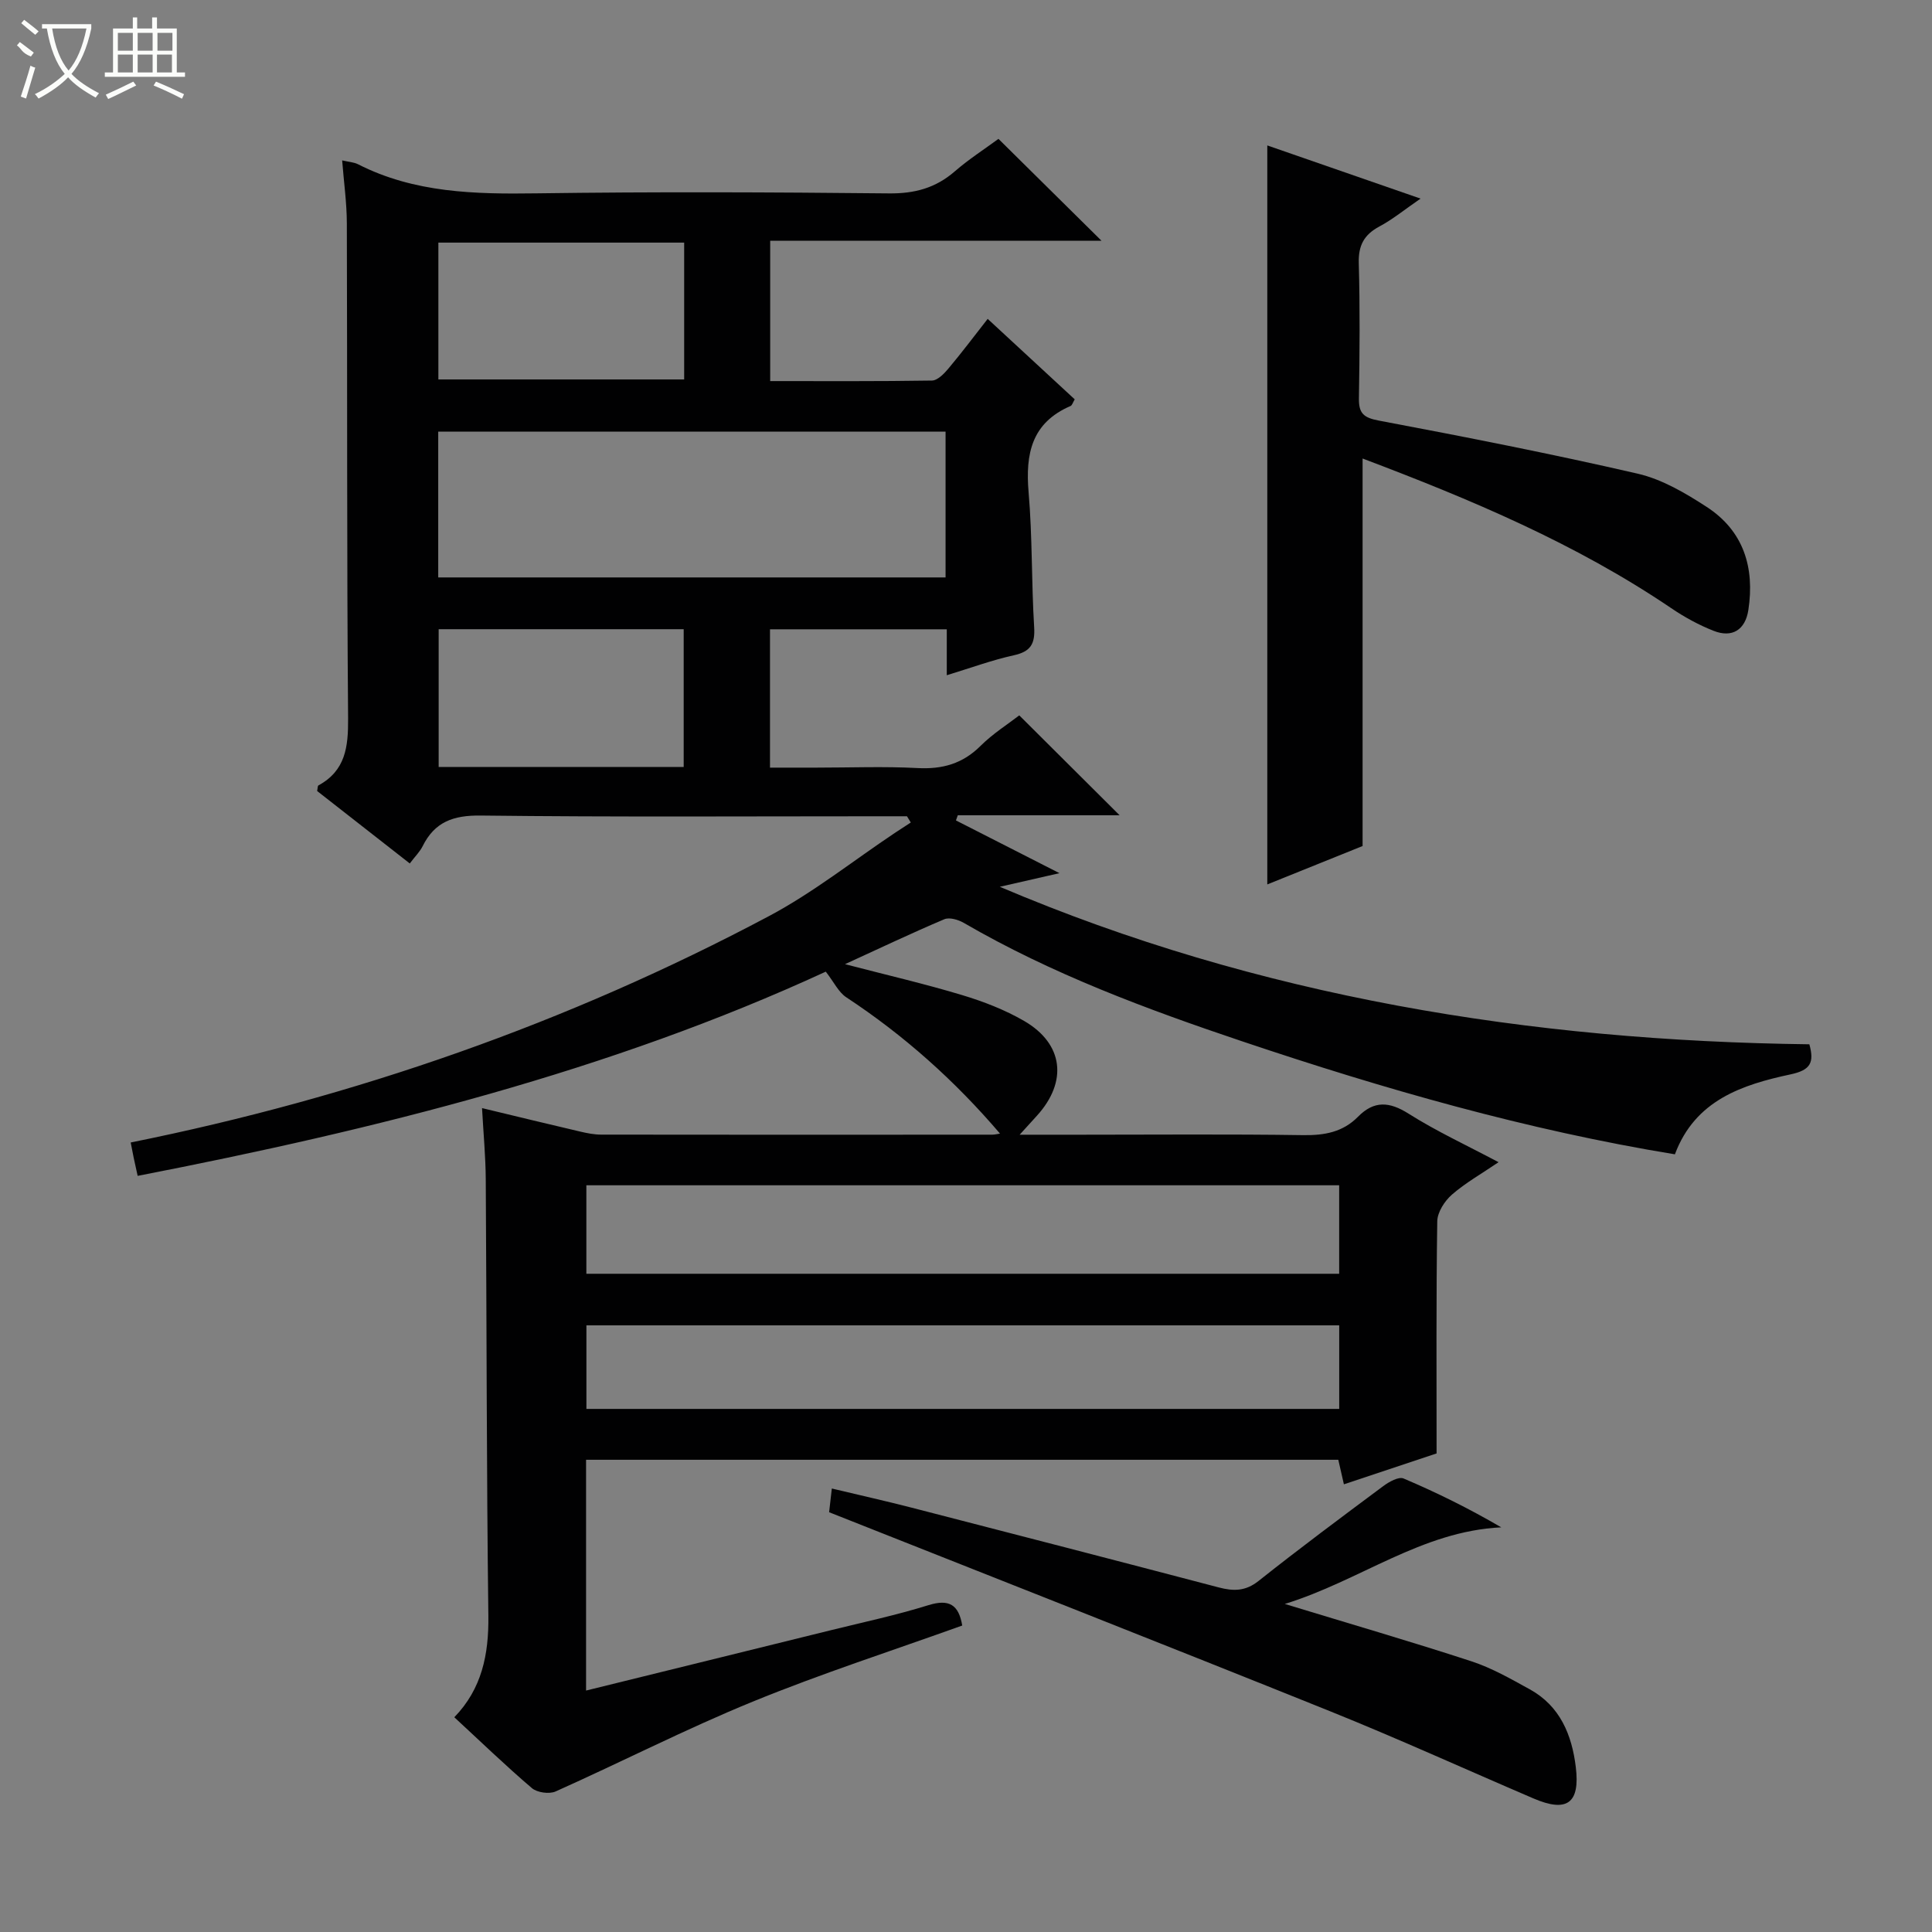 <svg enable-background="new 0 0 400 400" viewBox="0 0 400 400" xmlns="http://www.w3.org/2000/svg"><rect x="0" y="0" width="400" height="400" fill="#808080" stroke="none"/><g fill="#010102"><path d="m121.34 302.23v47.78c17.11-4.22 33.87-8.33 50.63-12.48 6.77-1.67 13.61-3.13 20.26-5.2 4.29-1.33 6.27-.08 6.99 4.22-14.47 5.2-29.16 9.94-43.41 15.77-13.81 5.65-27.14 12.48-40.77 18.58-1.32.59-3.83.24-4.92-.69-5.44-4.64-10.59-9.62-16.06-14.67 5.7-5.88 7.15-12.98 7.05-20.97-.38-30.16-.34-60.32-.54-90.47-.03-4.62-.47-9.23-.77-14.68 7.21 1.73 13.73 3.33 20.27 4.85 1.44.34 2.93.64 4.4.64 27 .04 53.99.03 80.99.01.47 0 .95-.13 1.58-.22-9.36-10.97-19.9-20.37-31.84-28.23-1.59-1.05-2.52-3.1-4.23-5.3-44.67 20.6-93.04 32.67-142.47 42.28-.34-1.56-.59-2.65-.82-3.75-.2-.95-.37-1.9-.62-3.16 46.41-9.35 90.49-24.74 132.09-46.84 9.2-4.88 17.48-11.49 26.19-17.3 1.07-.71 2.15-1.4 3.23-2.11-.26-.43-.53-.86-.79-1.29-1.59 0-3.18 0-4.78 0-27.83 0-55.66.18-83.49-.15-5.64-.07-9.51 1.3-12.01 6.35-.57 1.14-1.54 2.09-2.66 3.57-6.53-5.11-12.9-10.09-19.18-15 .12-.57.09-1.07.27-1.16 5.61-3.06 6.18-7.96 6.14-13.84-.28-34.16-.15-68.32-.26-102.49-.01-4.28-.62-8.57-.97-13.07 1.39.32 2.44.37 3.29.8 11.67 5.94 24.16 6.2 36.91 6.02 24.33-.34 48.66-.24 72.99.01 5.31.06 9.66-1.1 13.65-4.56 2.87-2.49 6.1-4.57 9.04-6.73 7.09 7.01 13.98 13.82 21.34 21.1-23.11 0-45.67 0-68.6 0v29.05c11.26 0 22.38.07 33.49-.11 1.15-.02 2.5-1.4 3.38-2.45 2.78-3.31 5.38-6.77 8.16-10.32 6.04 5.58 12 11.09 18.02 16.66-.38.63-.53 1.23-.87 1.38-8.06 3.47-9.36 9.9-8.68 17.85.8 9.27.58 18.62 1.15 27.91.22 3.49-.72 5.08-4.21 5.85-4.5.99-8.87 2.6-13.88 4.13 0-3.42 0-6.32 0-9.51-12.4 0-24.32 0-36.6 0v28.64h9.58c7 0 14.01-.28 20.99.09 5.14.27 9.32-.9 13.03-4.6 2.55-2.54 5.67-4.5 8.01-6.31 7.1 7.07 13.89 13.83 20.77 20.68-11.03 0-22.26 0-33.5 0-.13.36-.25.72-.38 1.07 6.79 3.46 13.58 6.92 21.43 10.92-4.87 1.11-8.61 1.97-12.35 2.82 53.64 22.82 109.86 31.89 167.61 32.61 1.03 3.75.29 5.33-3.86 6.22-10.04 2.15-19.79 5.33-23.98 16.56-30.68-5.03-60.29-13.54-89.55-23.38-19.86-6.68-39.47-13.96-57.68-24.54-1.14-.66-2.97-1.2-4.03-.75-6.69 2.83-13.26 5.96-20.56 9.3 8.63 2.25 16.53 4.07 24.27 6.41 4.42 1.33 8.86 3.05 12.84 5.36 8.14 4.74 9.01 12.56 2.64 19.59-.96 1.06-1.92 2.11-3.59 3.95h12.71c15.33 0 30.67-.14 45.99.09 4.41.06 8.21-.62 11.36-3.82 3.31-3.36 6.48-3.15 10.47-.62 5.74 3.63 11.95 6.5 18.62 10.04-3.54 2.41-6.85 4.27-9.66 6.72-1.51 1.32-3 3.63-3.03 5.52-.24 15.77-.14 31.55-.14 48.06-5.46 1.82-12.18 4.06-19.19 6.39-.43-1.88-.78-3.43-1.16-5.08-51.93 0-103.69 0-155.74 0zm74.43-212.87c-35.27 0-70.11 0-105.04 0v30.19h105.04c0-10.17 0-19.96 0-30.19zm81.49 156.04c-52.22 0-104.09 0-155.86 0v18.32h155.86c0-6.14 0-12.07 0-18.32zm.01 29c-52.24 0-104.11 0-155.86 0v17.3h155.86c0-5.81 0-11.4 0-17.3zm-186.51-224.17v28.33h50.89c0-9.62 0-18.86 0-28.33-16.87 0-33.46 0-50.89 0zm50.79 108.56c0-9.82 0-19.19 0-28.52-17.13 0-33.87 0-50.73 0v28.52z"/><path d="m282.11 94.93v80.23c-5.9 2.37-12.73 5.13-19.73 7.95 0-51.11 0-101.8 0-153 10.23 3.55 20.58 7.14 31.73 11.01-3.33 2.29-5.78 4.31-8.52 5.77-3.17 1.7-4.37 3.91-4.27 7.57.26 9.32.18 18.66.03 27.99-.05 3.12.95 4.03 4.13 4.63 17.92 3.38 35.82 6.89 53.59 10.99 5.03 1.16 9.87 4.01 14.28 6.88 7.65 4.97 9.97 12.56 8.63 21.34-.63 4.12-3.36 5.84-7.21 4.31-3.07-1.21-6.04-2.84-8.77-4.69-19.69-13.34-41.4-22.48-63.89-30.98z"/><path d="m266 332.08c13.58 4.14 26.17 7.8 38.63 11.87 4.22 1.38 8.18 3.65 12.1 5.81 6.26 3.45 8.71 9.42 9.52 16.08.92 7.53-1.83 9.48-8.76 6.51-14.05-6.02-27.97-12.36-42.15-18.07-34.34-13.82-68.8-27.36-103.68-41.19.12-1.03.3-2.6.56-4.91 5.72 1.37 11.15 2.58 16.54 3.97 21.2 5.46 42.4 10.95 63.57 16.51 3.05.8 5.53.81 8.24-1.34 8.46-6.72 17.14-13.18 25.82-19.64 1.18-.88 3.18-2 4.19-1.58 6.82 2.89 13.47 6.17 20.24 10.12-16.52.79-29.26 11.07-44.82 15.86z"/></g><path d="m6.4 11.7c-2-.8-1.9-1.6-2.9-2.3l.6-.7c.9.7 1.9 1.4 2.9 2.2zm-2.1 8.3c.7-2.1 1.4-4.2 2-6.4.2.1.6.3 1 .4-.7 2.3-1.3 4.4-1.9 6.4zm3-12.8c-1.1-.9-2.1-1.7-2.9-2.4l.6-.7c1 .8 2 1.5 3 2.4zm1.4-1.3v-.9h10.2v.9c-.9 4.2-2.3 7.3-4.1 9.4 1.3 1.4 3.2 2.7 5.7 4-.2.2-.4.5-.7.9-2.5-1.4-4.4-2.7-5.7-4.2-1.4 1.5-3.5 3-6.1 4.4 0 0 0 0-.1-.1-.3-.4-.5-.7-.7-.8 2.7-1.3 4.7-2.8 6.2-4.2-1.8-2.2-3-5.3-3.7-9.4zm9.2 0h-7.1c.6 3.8 1.7 6.7 3.4 8.7 1.7-2 2.9-4.8 3.7-8.7z" fill="#fbfcfa"/><path d="m31.6 3.6h.9v2.3h4.1v9.1h1.7v.9h-16.6v-.9h1.7v-9.1h4.1v-2.3h.9v2.3h3.1v-2.3zm-4 13.3.6.8c-1.9.9-3.8 1.9-5.8 2.8-.2-.3-.3-.6-.5-.9 2-.9 3.9-1.8 5.7-2.7zm-3.2-10.1v3.7h3.1v-3.7zm0 4.5v3.7h3.1v-3.7zm4.1-4.5v3.7h3.1v-3.7zm0 4.5v3.7h3.1v-3.7zm9.1 9.1c-2.1-1.1-4.1-2-5.8-2.7l.5-.8c2.2.9 4.1 1.8 5.8 2.6l-.4.9zm-1.9-13.6h-3.1v3.7h3.1zm-3.2 4.5v3.7h3.1v-3.7z" fill="#fbfcfa"/></svg>